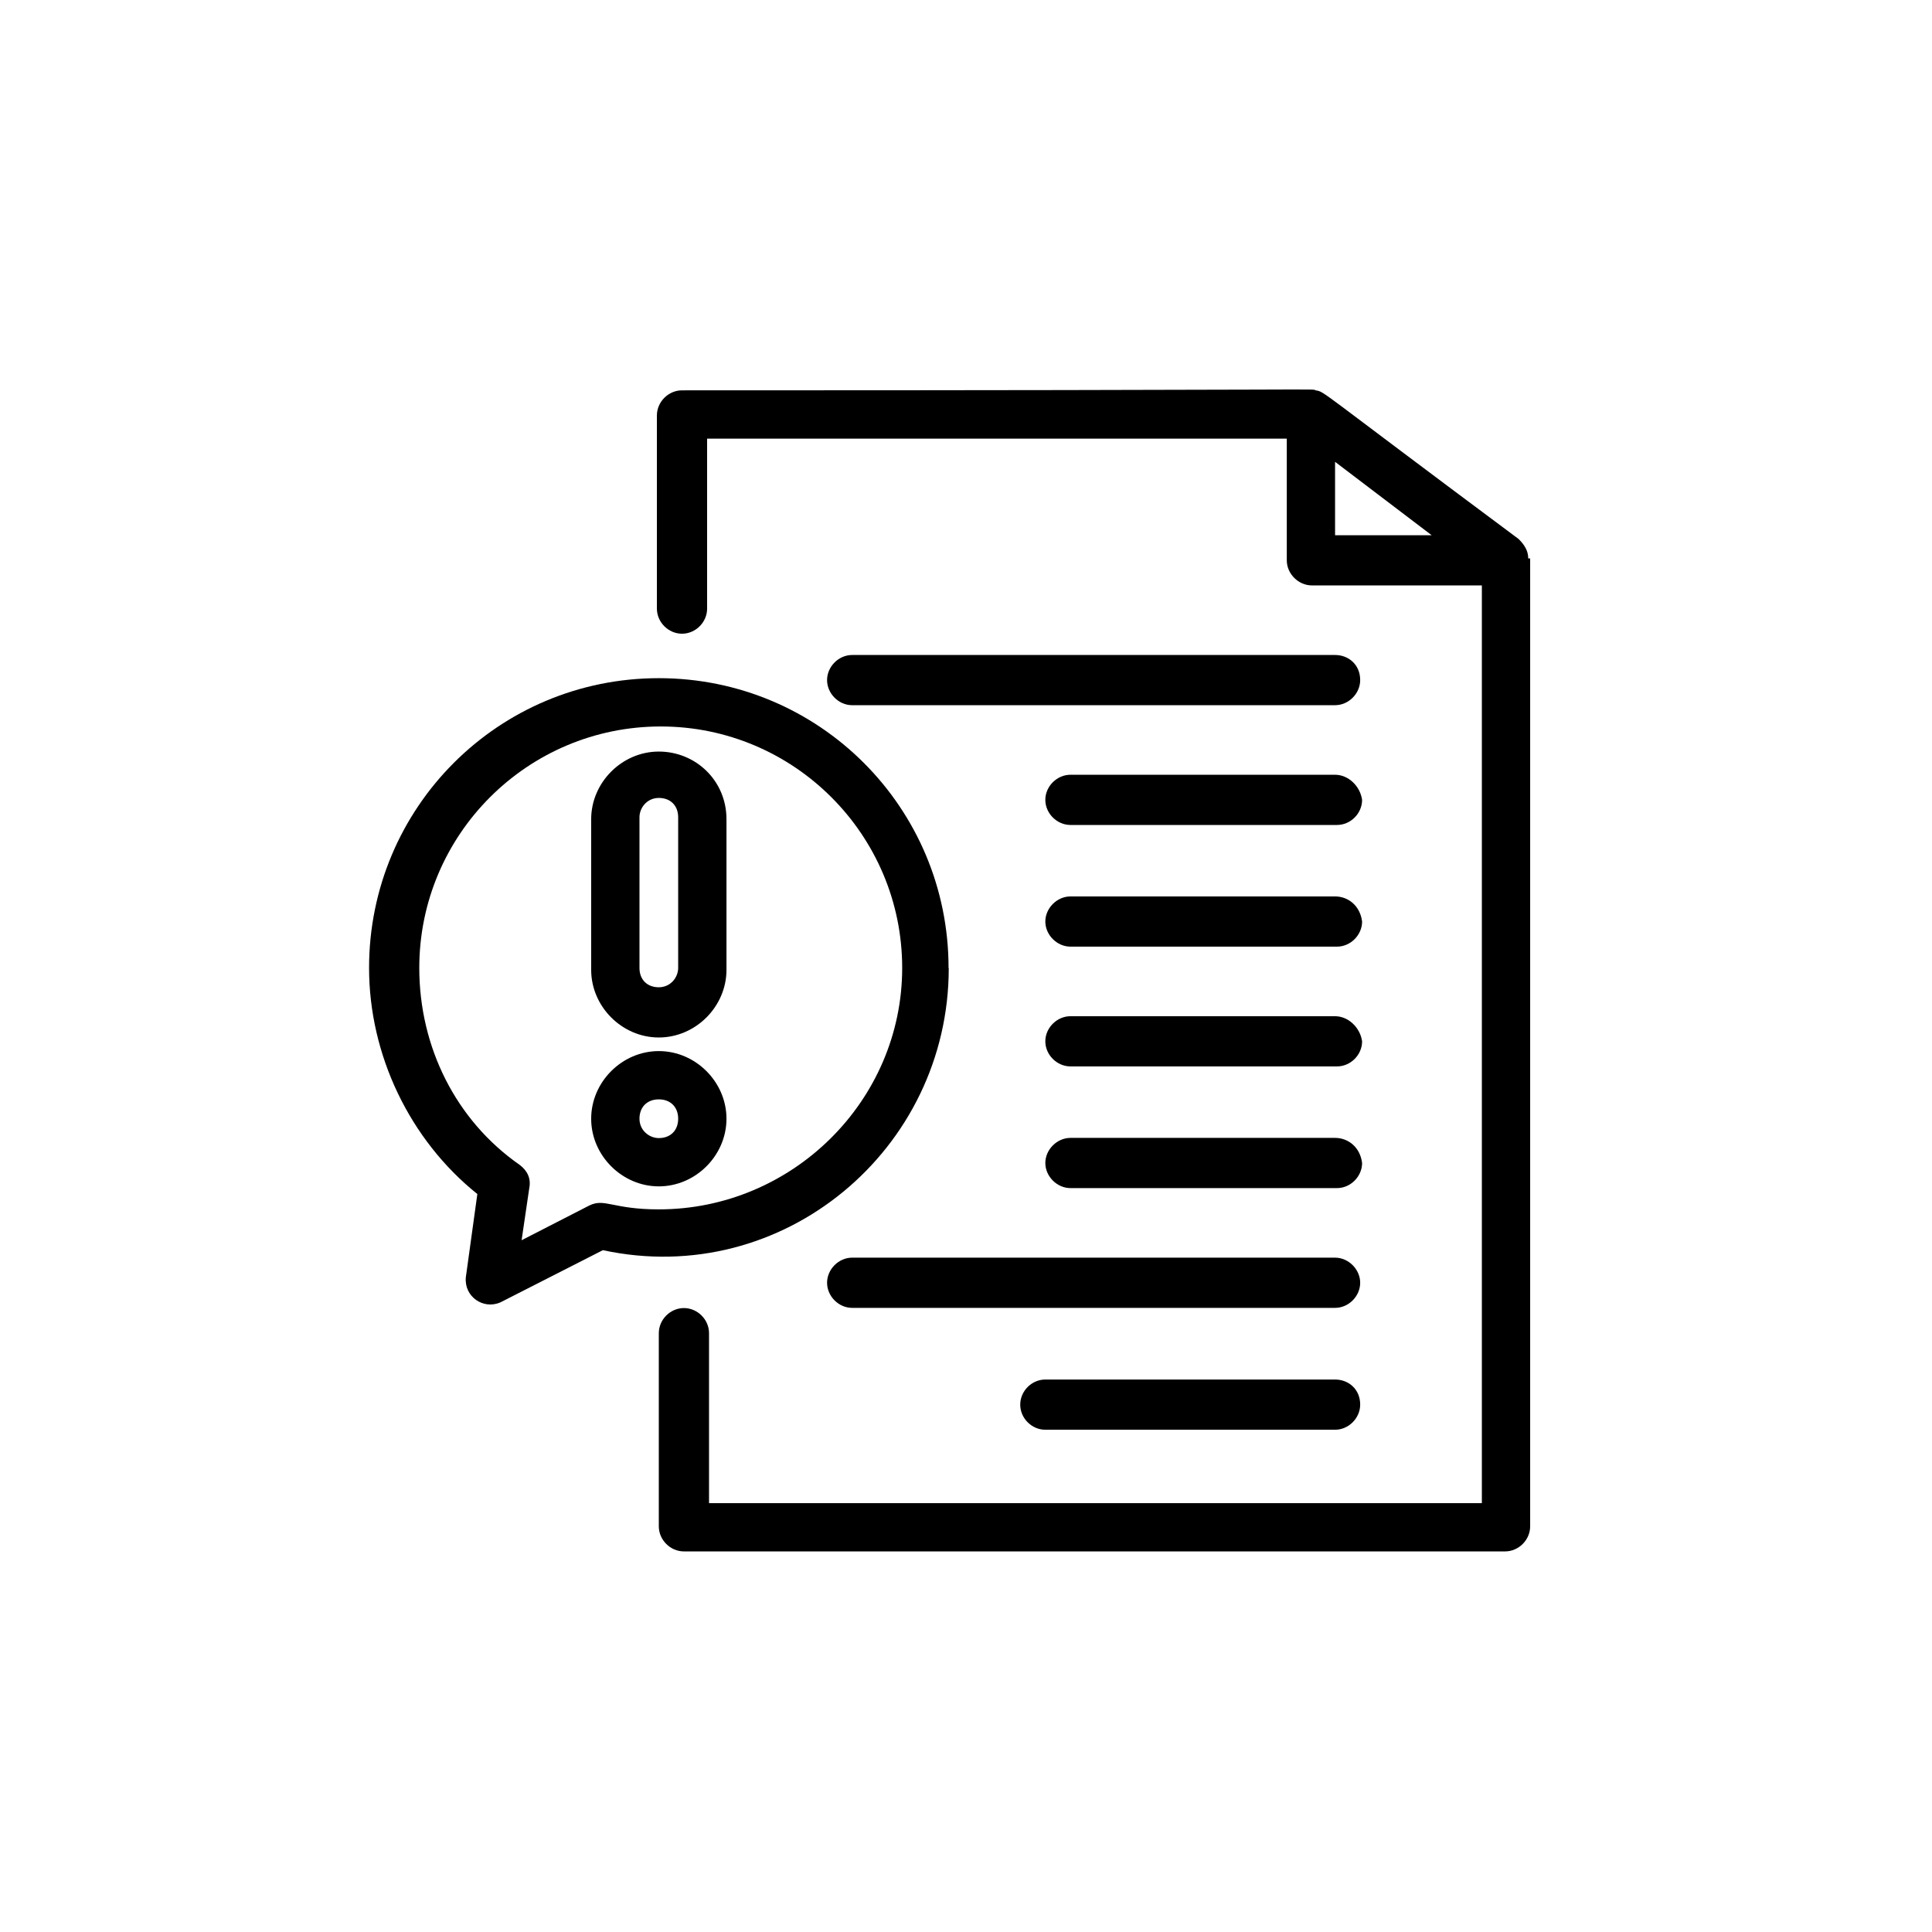 <svg width="100" height="100" viewBox="0 0 100 100" fill="none" xmlns="http://www.w3.org/2000/svg">
<g clip-path="url(#clip0_518_794)">
<path d="M79.101 28.903C79.101 28.506 78.903 28.199 78.606 27.901C68.002 20.006 68.608 20.303 68.102 20.204C67.804 20.105 70.006 20.204 35.301 20.204C34.596 20.204 34.001 20.799 34.001 21.504V31.502C34.001 32.206 34.596 32.801 35.301 32.801C36.005 32.801 36.6 32.206 36.6 31.502V22.704H66.604V29.002C66.604 29.706 67.209 30.301 67.903 30.301H76.701V77.802H36.699V69.004C36.699 68.3 36.104 67.705 35.4 67.705C34.696 67.705 34.1 68.3 34.1 69.004V79.002C34.1 79.706 34.696 80.301 35.4 80.301H77.901C78.606 80.301 79.201 79.706 79.201 79.002V28.903H79.101ZM69.103 23.904L74.102 27.703H69.103V23.904Z" fill="black"/>
<path d="M69.103 71.404H54.106C53.402 71.404 52.807 71.999 52.807 72.704C52.807 73.408 53.402 74.003 54.106 74.003H69.103C69.808 74.003 70.403 73.398 70.403 72.704C70.403 71.9 69.798 71.404 69.103 71.404Z" fill="black"/>
<path d="M69.103 65.096H44.108C43.404 65.096 42.809 65.701 42.809 66.395C42.809 67.09 43.404 67.695 44.108 67.695H69.103C69.807 67.695 70.403 67.09 70.403 66.395C70.403 65.701 69.797 65.096 69.103 65.096Z" fill="black"/>
<path d="M69.103 58.897H55.406C54.711 58.897 54.106 59.502 54.106 60.196C54.106 60.891 54.711 61.496 55.406 61.496H69.202C69.907 61.496 70.502 60.891 70.502 60.196C70.403 59.393 69.797 58.897 69.103 58.897Z" fill="black"/>
<path d="M69.103 52.599H55.406C54.711 52.599 54.106 53.194 54.106 53.898C54.106 54.602 54.711 55.197 55.406 55.197H69.202C69.907 55.197 70.502 54.602 70.502 53.898C70.403 53.194 69.797 52.599 69.103 52.599Z" fill="black"/>
<path d="M69.103 46.399H55.406C54.711 46.399 54.106 47.005 54.106 47.699C54.106 48.393 54.711 48.998 55.406 48.998H69.202C69.907 48.998 70.502 48.393 70.502 47.699C70.403 46.895 69.797 46.399 69.103 46.399Z" fill="black"/>
<path d="M69.103 40.101H55.406C54.711 40.101 54.106 40.696 54.106 41.4C54.106 42.105 54.711 42.7 55.406 42.7H69.202C69.907 42.7 70.502 42.105 70.502 41.4C70.403 40.696 69.797 40.101 69.103 40.101Z" fill="black"/>
<path d="M69.103 33.902H44.108C43.404 33.902 42.809 34.507 42.809 35.201C42.809 35.895 43.404 36.501 44.108 36.501H69.103C69.807 36.501 70.403 35.895 70.403 35.201C70.403 34.398 69.797 33.902 69.103 33.902Z" fill="black"/>
<path d="M49.097 50.099C49.097 41.797 42.402 35.102 34.1 35.102C25.798 35.102 19.103 41.797 19.103 50.099C19.103 54.602 21.206 58.996 24.707 61.803L24.112 66.108C24.013 67.11 25.015 67.804 25.907 67.407L31.204 64.709C40.508 66.713 49.107 59.512 49.107 50.109L49.097 50.099ZM30.5 62.398L26.998 64.194L27.395 61.496C27.494 61 27.296 60.593 26.899 60.295C23.596 57.994 21.702 54.196 21.702 50.099C21.702 43.196 27.306 37.602 34.2 37.602C41.093 37.602 46.697 43.206 46.697 50.099C46.697 56.992 40.994 62.597 34.1 62.597C31.7 62.597 31.303 62.002 30.5 62.398Z" fill="black"/>
<path d="M34.1 38.901C32.196 38.901 30.599 40.498 30.599 42.402V50.198C30.599 52.103 32.196 53.7 34.1 53.7C36.005 53.7 37.602 52.103 37.602 50.198V42.402C37.602 40.399 36.005 38.901 34.1 38.901ZM35.102 50.099C35.102 50.595 34.705 51.101 34.1 51.101C33.495 51.101 33.099 50.704 33.099 50.099V42.303C33.099 41.807 33.495 41.301 34.1 41.301C34.705 41.301 35.102 41.698 35.102 42.303V50.099Z" fill="black"/>
<path d="M34.1 54.404C32.196 54.404 30.599 56.001 30.599 57.905C30.599 59.809 32.196 61.406 34.1 61.406C36.005 61.406 37.602 59.809 37.602 57.905C37.602 56.001 36.005 54.404 34.1 54.404ZM34.1 58.907C33.605 58.907 33.099 58.51 33.099 57.905C33.099 57.3 33.495 56.903 34.1 56.903C34.705 56.903 35.102 57.3 35.102 57.905C35.102 58.51 34.705 58.907 34.1 58.907Z" fill="black"/>
</g>
<defs>
<clipPath id="clip0_518_794">
<rect width="100" height="100" fill="white"/>
</clipPath>
</defs>
</svg>
